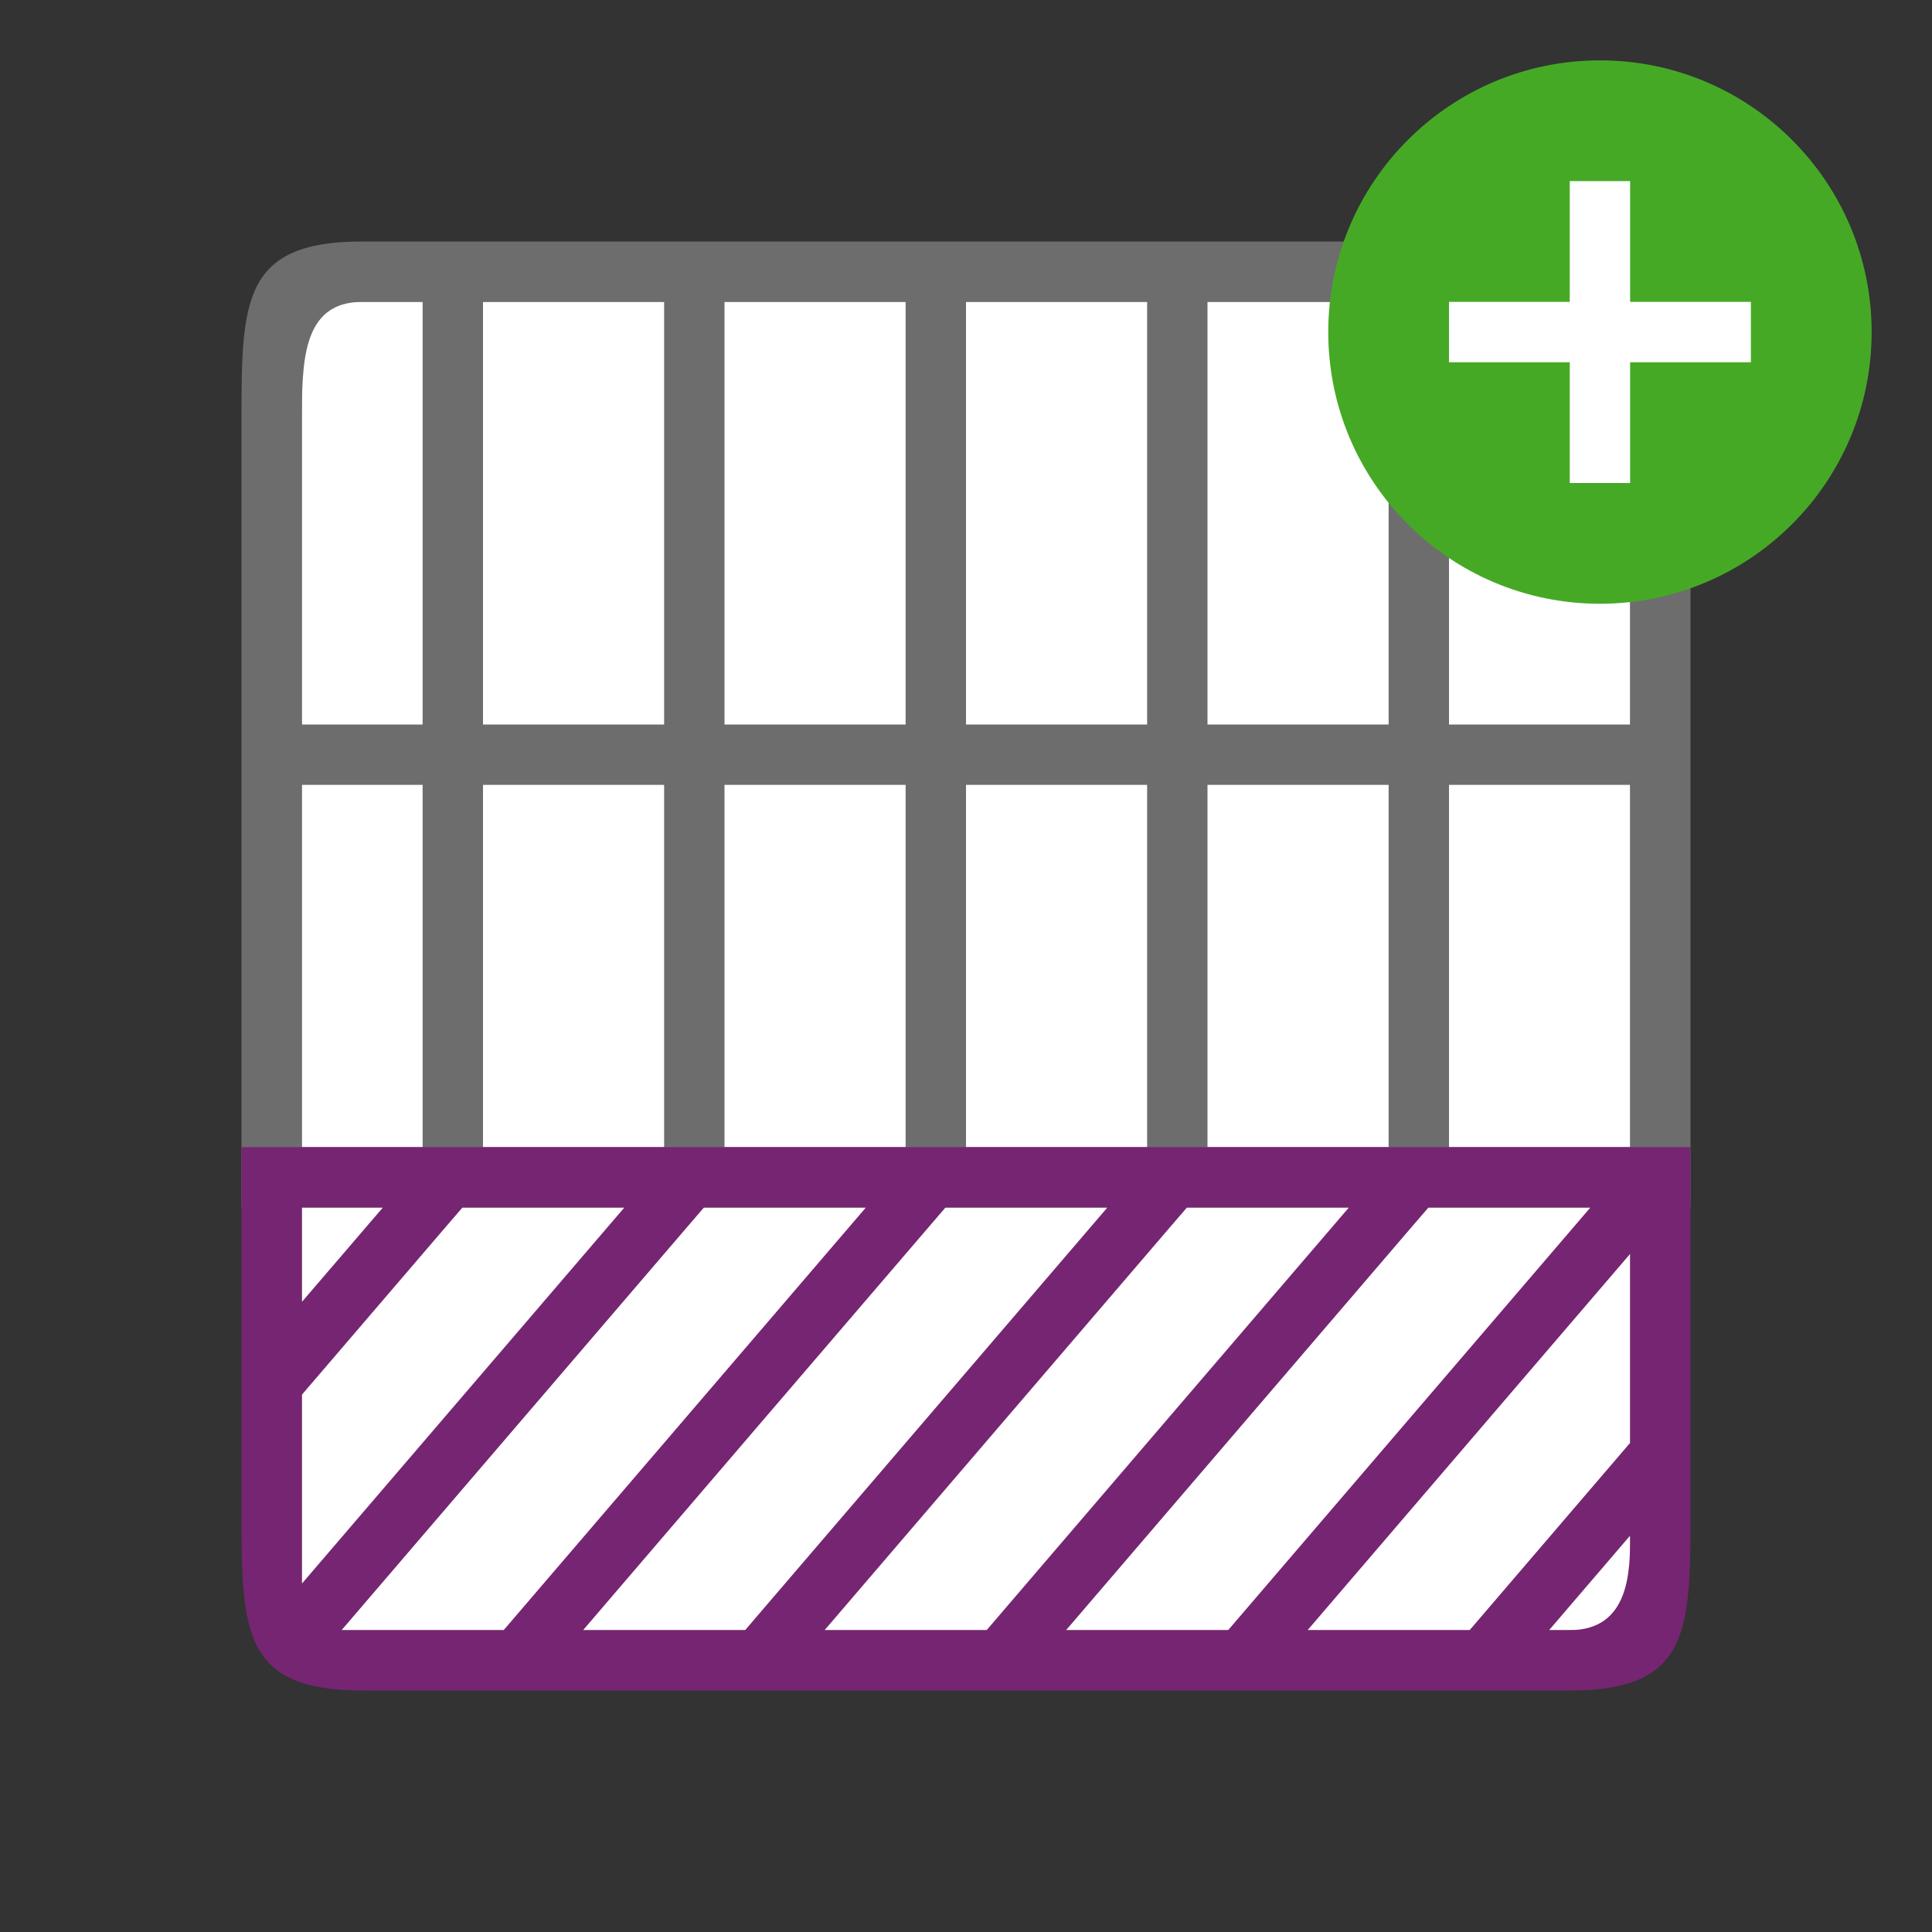 <?xml version="1.0" encoding="UTF-8" standalone="no"?>
<svg
   xmlns:dc="http://purl.org/dc/elements/1.1/"
   xmlns:cc="http://creativecommons.org/ns#"
   xmlns:rdf="http://www.w3.org/1999/02/22-rdf-syntax-ns#"
   xmlns:svg="http://www.w3.org/2000/svg"
   xmlns="http://www.w3.org/2000/svg"
   xmlns:sodipodi="http://sodipodi.sourceforge.net/DTD/sodipodi-0.dtd"
   xmlns:inkscape="http://www.inkscape.org/namespaces/inkscape"
   viewBox="0 0 32 32"
   version="1.1"
   id="svg6"
   sodipodi:docname="insertrowsafter.svg"
   inkscape:version="0.92.4 (5da689c313, 2019-01-14)"
   inkscape:export-filename="/home/jupiter007/Libreoffice yaru theme fullcolor/build/cmd/32/insertrowsafter.png"
   inkscape:export-xdpi="95"
   inkscape:export-ydpi="95">
  <rect x="0" y="0" width="32" height="32" fill="#333333" stroke="none"/>
  <defs
     id="defs10" />
  <sodipodi:namedview
     pagecolor="#ffffff"
     bordercolor="#666666"
     borderopacity="1"
     objecttolerance="10"
     gridtolerance="10"
     guidetolerance="10"
     inkscape:pageopacity="0"
     inkscape:pageshadow="2"
     inkscape:window-width="1920"
     inkscape:window-height="1011"
     id="namedview8"
     showgrid="true"
     inkscape:zoom="14.75"
     inkscape:cx="8.9552563"
     inkscape:cy="8.4439077"
     inkscape:window-x="0"
     inkscape:window-y="32"
     inkscape:window-maximized="1"
     inkscape:current-layer="svg6">
    <inkscape:grid
       type="xygrid"
       id="grid822" />
  </sodipodi:namedview>
  <rect
     style="opacity:1;fill:#ffffff;fill-opacity:1;stroke:none;stroke-width:2;stroke-linecap:round;stroke-linejoin:round;stroke-miterlimit:4;stroke-dasharray:none;stroke-opacity:1"
     id="rect833"
     width="22"
     height="22"
     x="5"
     y="5" />
  <g
     id="g831"
     transform="rotate(-90,16.5,28.5)">
    <rect
       y="17"
       x="18"
       height="22"
       width="22"
       id="rect820"
       style="opacity:1;fill:#ffffff;fill-opacity:1;stroke:none;stroke-width:2;stroke-linecap:round;stroke-linejoin:round;stroke-miterlimit:4;stroke-dasharray:none;stroke-opacity:1" />
    <path
       sodipodi:nodetypes="ccccccccccccccccccccccccccccccccccccccccccccccccccccccccccccccccccccccccccccccccccccccc"
       style="fill:#6d6d6d;fill-opacity:1"
       inkscape:connector-curvature="0"
       id="path2-0"
       d="m 25,40 13,-10e-7 c 2,0 3,0 3,-2 v -20 c 0,-2 -1,-2 -3,-2 L 25,16 Z m 0,-23 v 2 z m 1,0 h 6 v 2 h -6 z m 7,0 h 5 c 1,0 2,0 2,1 v 1 h -7 z m -8,3 v 3 z m 1,0 h 6 v 3 h -6 z m 7,0 h 7 v 3 h -7 z m -8,4 v 3 z m 1,0 h 6 v 3 h -6 z m 7,0 h 7 v 3 h -7 z m -8,4 v 3 z m 1,0 h 6 v 3 h -6 z m 7,0 h 7 v 3 h -7 z m -8,4 v 3 z m 1,0 h 6 v 3 h -6 z m 7,0 h 7 v 3 h -7 z m -8,4 v 3 z m 1,0 h 6 v 3 h -6 z m 7,0 h 7 v 2 c 0,1 -1,1 -2,1 h -5 z" />
    <path
       sodipodi:nodetypes="ccccccccccccccccccccccccccccccccccccccccccccccccccc"
       style="fill:#762572"
       inkscape:connector-curvature="0"
       id="path4"
       d="m 17,18 v 11 9 c 0,2 1,2 3,2 h 6 V 16 h -6 c -2,0 -3,0 -3,2 z m 1.77,-1 h 3.129 l 2.775,2.379 L 25,19.66 v 2.682 z m 4.666,0 H 25 v 1.342 z M 18,17.658 24.674,23.379 25,23.66 v 2.682 c -2.333,-2 -4.666,-4.001 -7,-6 z m 0,4 c 2.333,2.001 4.668,3.999 7,6.002 v 2.682 C 22.775,28.434 20.55,26.527 18.324,24.619 L 18,24.342 Z m 0,4 c 2.225,1.907 4.449,3.814 6.674,5.721 L 25,31.66 v 2.682 c -2.334,-1.999 -4.665,-4.002 -7,-6 z m 0,4 c 2.224,1.907 4.449,3.814 6.674,5.721 L 25,35.66 v 2.682 c -2.333,-2 -4.666,-4.001 -7,-6 z m 0,4 L 24.232,39 H 21.102 C 20.068,38.114 19.034,37.227 18,36.342 Z m 0,4 L 19.566,39 C 19,39 18,39 18,38 Z" />
  </g>
  <circle
     style="opacity:1;vector-effect:none;fill:#46a926;fill-opacity:1;stroke:none;stroke-width:4.5;stroke-linecap:butt;stroke-linejoin:round;stroke-miterlimit:4;stroke-dasharray:none;stroke-dashoffset:0;stroke-opacity:1"
     id="path2644"
     cy="5.5"
     cx="26.5"
     r="4.5" />
  <path
     inkscape:connector-curvature="0"
     id="path1063"
     overflow="visible"
     font-weight="400"
     style="color:#000000;font-weight:400;line-height:normal;font-family:sans-serif;text-indent:0;text-align:start;text-decoration:none;text-decoration-line:none;text-decoration-style:solid;text-decoration-color:#000000;text-transform:none;white-space:normal;overflow:visible;isolation:auto;mix-blend-mode:normal;fill:#ffffff;fill-opacity:1;marker:none"
     d="M 26,3 V 5 H 24 V 6 H 26 v 2 h 1 V 6 h 2 V 5 H 27 V 3 Z" />
</svg>
